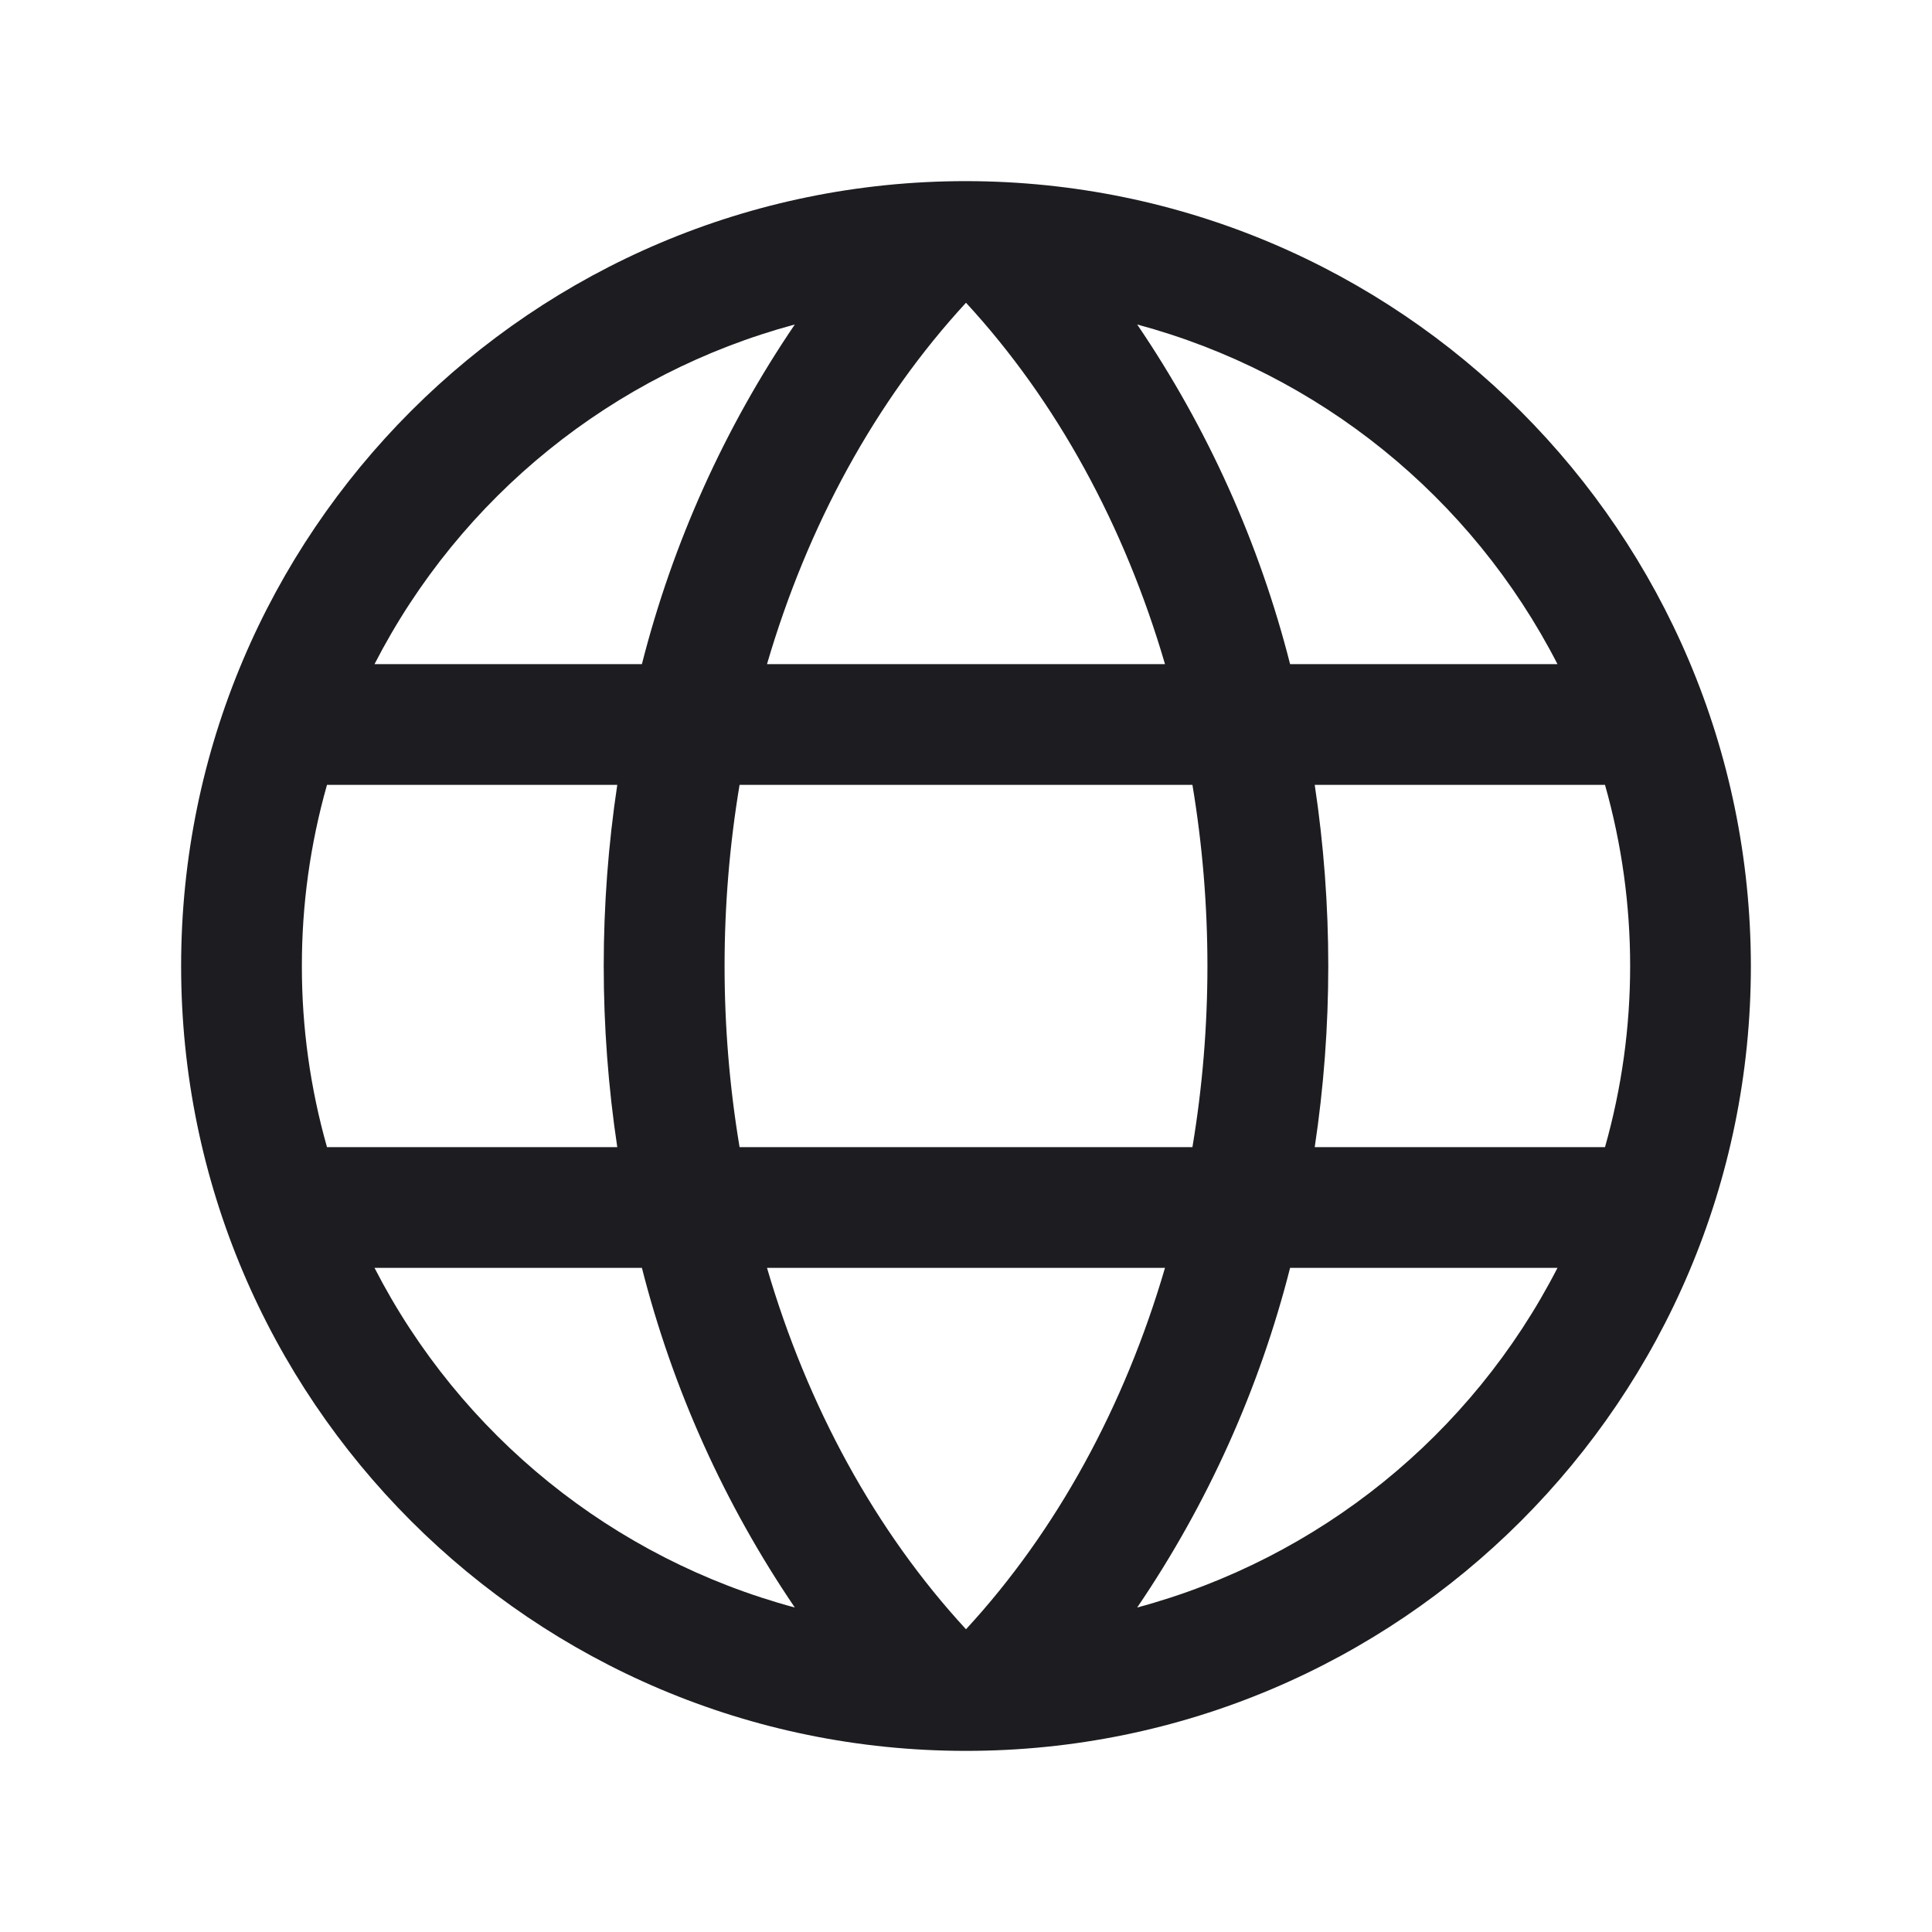 <svg width="20" height="20" viewBox="0 0 20 20" fill="none" xmlns="http://www.w3.org/2000/svg">
<g clip-path="url(#clip0_2_162)">
<path fill-rule="evenodd" clip-rule="evenodd" d="M10 1.875C5.513 1.875 1.875 5.513 1.875 10C1.875 14.487 5.513 18.125 10 18.125C14.487 18.125 18.125 14.487 18.125 10C18.12 5.515 14.485 1.88 10 1.875ZM7.94 13.125H12.06C11.641 14.558 10.938 15.849 10 16.866C9.062 15.849 8.359 14.558 7.94 13.125ZM7.656 11.875C7.449 10.634 7.449 9.366 7.656 8.125H12.344C12.551 9.366 12.551 10.634 12.344 11.875H7.656ZM3.125 10C3.124 9.366 3.212 8.735 3.385 8.125H6.39C6.203 9.368 6.203 10.632 6.39 11.875H3.385C3.212 11.265 3.124 10.634 3.125 10ZM12.06 6.875H7.94C8.359 5.442 9.062 4.151 10 3.134C10.938 4.151 11.641 5.442 12.06 6.875ZM13.61 8.125H16.615C16.962 9.351 16.962 10.649 16.615 11.875H13.61C13.797 10.632 13.797 9.368 13.61 8.125ZM16.123 6.875H13.355C13.036 5.62 12.5 4.43 11.772 3.359C13.653 3.865 15.233 5.142 16.123 6.875ZM8.228 3.359C7.5 4.43 6.964 5.62 6.645 6.875H3.877C4.767 5.142 6.347 3.865 8.228 3.359ZM3.877 13.125H6.645C6.964 14.38 7.5 15.57 8.228 16.641C6.347 16.135 4.767 14.858 3.877 13.125ZM11.772 16.641C12.5 15.57 13.036 14.38 13.355 13.125H16.123C15.233 14.858 13.653 16.135 11.772 16.641Z" fill="#1C1C21"/>
</g>
<defs>
<clipPath id="clip0_2_162">
<rect width="20" height="20" fill="white"/>
</clipPath>
</defs>
</svg>
